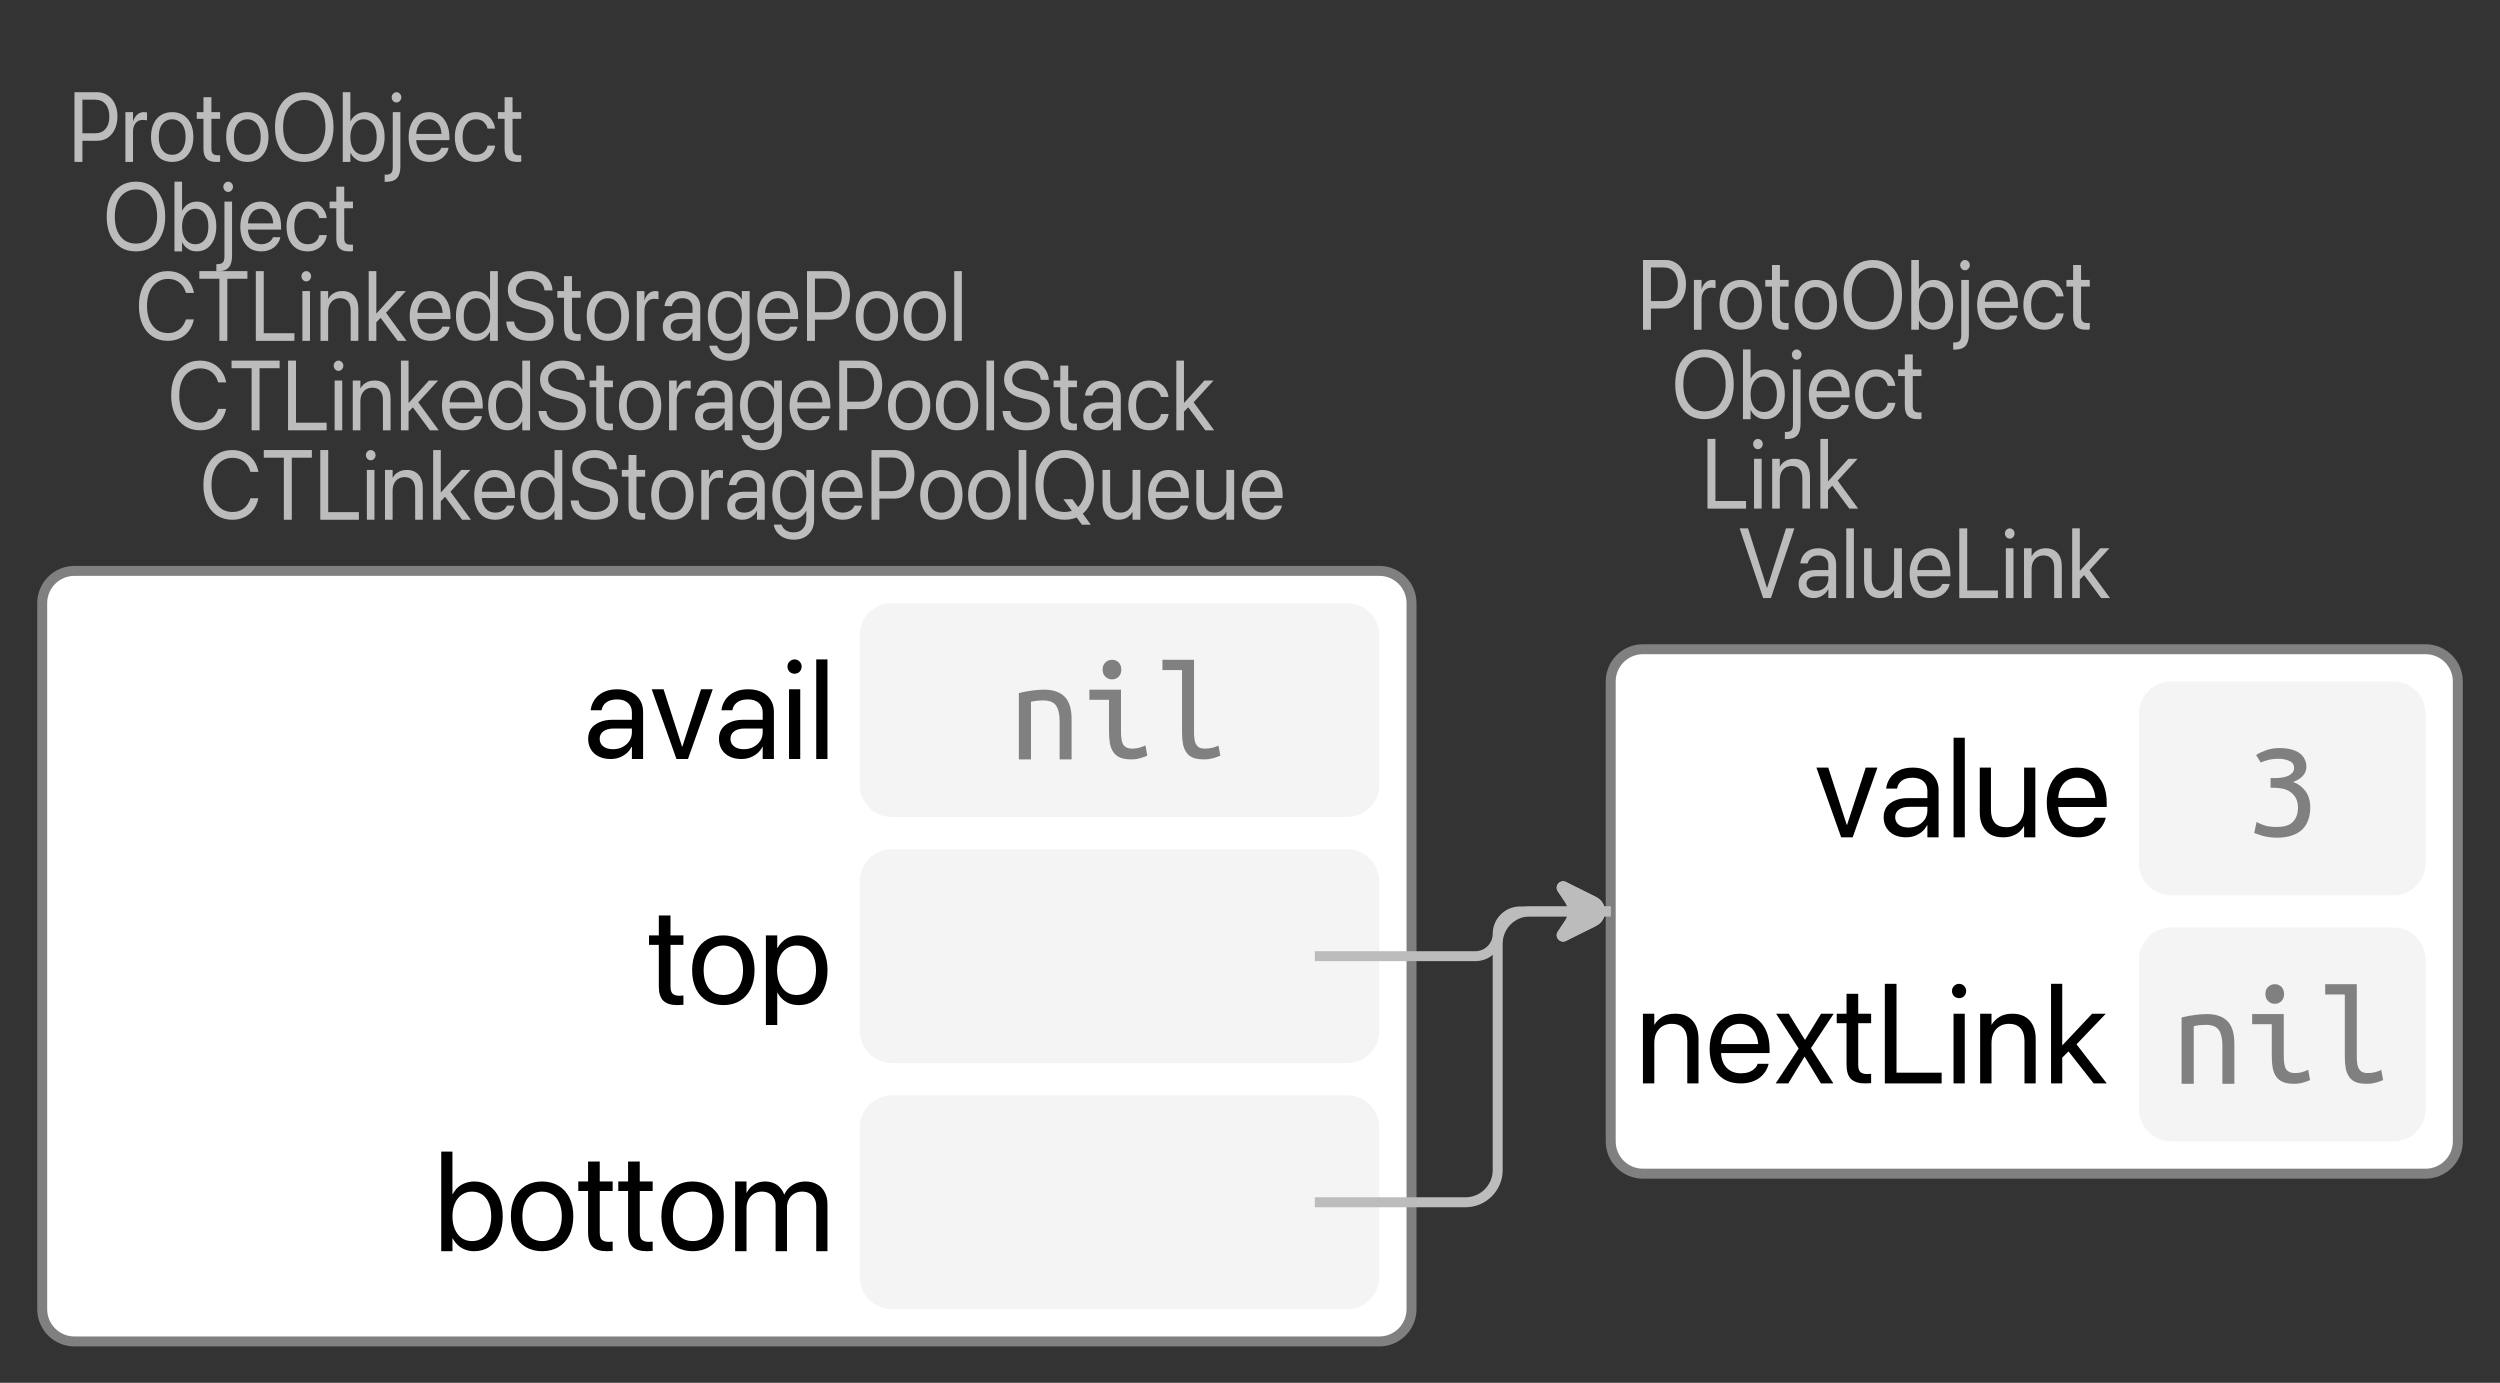 <?xml version="1.0" encoding="UTF-8"?>
<svg xmlns="http://www.w3.org/2000/svg" xmlns:xlink="http://www.w3.org/1999/xlink" width="250.998pt" height="138.831pt" viewBox="0 0 250.998 138.831" version="1.1">
<rect x="0" y="0" width="250.998" height="138.831" fill="#333333" stroke="none"/>
<defs>
<g>
<symbol overflow="visible" id="glyph0-0">
<path style="stroke:none;" d="M 0.656 2.172 L 8.844 2.172 L 8.844 0.969 L 0.656 0.969 Z M 0.656 0.234 L 8.844 0.234 L 8.844 -1 L 0.656 -1 Z M 0.656 -1.75 L 8.844 -1.75 L 8.844 -2.953 L 0.656 -2.953 Z M 0.656 -3.703 L 8.844 -3.703 L 8.844 -4.969 L 0.656 -4.969 Z M 0.656 -5.719 L 8.844 -5.719 L 8.844 -6.922 L 0.656 -6.922 Z M 0.656 -7.641 L 8.844 -7.641 L 8.844 -8.844 L 0.656 -8.844 Z M 0.656 -7.641 "/>
</symbol>
<symbol overflow="visible" id="glyph0-1">
<path style="stroke:none;" d="M 1.016 -2.125 L 2.891 -2.125 C 3.297 -2.125 3.648 -2.223 3.953 -2.422 C 4.266 -2.629 4.504 -2.914 4.672 -3.281 C 4.848 -3.656 4.938 -4.082 4.938 -4.562 L 4.938 -4.578 C 4.938 -5.055 4.848 -5.477 4.672 -5.844 C 4.504 -6.207 4.266 -6.488 3.953 -6.688 C 3.648 -6.895 3.297 -7 2.891 -7 L 1.016 -7 L 1.016 -6.25 L 2.688 -6.25 C 3.145 -6.25 3.5 -6.098 3.75 -5.797 C 4 -5.492 4.125 -5.082 4.125 -4.562 L 4.125 -4.547 C 4.125 -4.035 4 -3.629 3.75 -3.328 C 3.5 -3.023 3.145 -2.875 2.688 -2.875 L 1.016 -2.875 Z M 0.625 0 L 1.422 0 L 1.422 -7 L 0.625 -7 Z M 0.625 0 "/>
</symbol>
<symbol overflow="visible" id="glyph0-2">
<path style="stroke:none;" d="M 0.5 0 L 1.266 0 L 1.266 -3.031 C 1.266 -3.281 1.305 -3.492 1.391 -3.672 C 1.473 -3.848 1.586 -3.984 1.734 -4.078 C 1.879 -4.172 2.051 -4.219 2.25 -4.219 C 2.344 -4.219 2.426 -4.211 2.5 -4.203 C 2.582 -4.191 2.641 -4.18 2.672 -4.172 L 2.672 -4.969 C 2.641 -4.977 2.594 -4.984 2.531 -4.984 C 2.477 -4.992 2.422 -5 2.359 -5 C 2.098 -5 1.875 -4.914 1.688 -4.75 C 1.5 -4.582 1.363 -4.359 1.281 -4.078 L 1.266 -4.078 L 1.266 -5 L 0.5 -5 Z M 0.5 0 "/>
</symbol>
<symbol overflow="visible" id="glyph0-3">
<path style="stroke:none;" d="M 2.406 0 C 2.832 0 3.203 -0.098 3.516 -0.297 C 3.836 -0.504 4.086 -0.797 4.266 -1.172 C 4.441 -1.547 4.531 -1.988 4.531 -2.5 L 4.531 -2.516 C 4.531 -3.023 4.441 -3.469 4.266 -3.844 C 4.086 -4.219 3.836 -4.504 3.516 -4.703 C 3.203 -4.898 2.832 -5 2.406 -5 C 1.977 -5 1.602 -4.898 1.281 -4.703 C 0.969 -4.504 0.723 -4.219 0.547 -3.844 C 0.367 -3.469 0.281 -3.023 0.281 -2.516 L 0.281 -2.5 C 0.281 -1.988 0.367 -1.547 0.547 -1.172 C 0.723 -0.797 0.969 -0.504 1.281 -0.297 C 1.602 -0.098 1.977 0 2.406 0 Z M 2.406 -0.719 C 2.133 -0.719 1.895 -0.785 1.688 -0.922 C 1.488 -1.066 1.332 -1.27 1.219 -1.531 C 1.113 -1.801 1.062 -2.125 1.062 -2.5 L 1.062 -2.516 C 1.062 -2.891 1.113 -3.207 1.219 -3.469 C 1.332 -3.727 1.488 -3.926 1.688 -4.062 C 1.895 -4.207 2.133 -4.281 2.406 -4.281 C 2.676 -4.281 2.91 -4.207 3.109 -4.062 C 3.316 -3.926 3.473 -3.727 3.578 -3.469 C 3.691 -3.207 3.75 -2.891 3.75 -2.516 L 3.75 -2.5 C 3.75 -2.125 3.691 -1.801 3.578 -1.531 C 3.473 -1.27 3.316 -1.066 3.109 -0.922 C 2.91 -0.785 2.676 -0.719 2.406 -0.719 Z M 2.406 -0.719 "/>
</symbol>
<symbol overflow="visible" id="glyph0-4">
<path style="stroke:none;" d="M 2 0 C 2.07 0 2.145 0 2.219 0 C 2.301 -0.008 2.363 -0.02 2.406 -0.031 L 2.406 -0.688 C 2.375 -0.688 2.336 -0.68 2.297 -0.672 C 2.254 -0.672 2.207 -0.672 2.156 -0.672 C 1.945 -0.672 1.789 -0.719 1.688 -0.812 C 1.582 -0.906 1.531 -1.082 1.531 -1.344 L 1.531 -4.328 L 2.406 -4.328 L 2.406 -5 L 1.531 -5 L 1.531 -6.5 L 0.734 -6.5 L 0.734 -5 L 0.062 -5 L 0.062 -4.328 L 0.734 -4.328 L 0.734 -1.344 C 0.734 -0.875 0.836 -0.531 1.047 -0.312 C 1.254 -0.102 1.57 0 2 0 Z M 2 0 "/>
</symbol>
<symbol overflow="visible" id="glyph0-5">
<path style="stroke:none;" d="M 3.312 0 C 3.914 0 4.438 -0.141 4.875 -0.422 C 5.32 -0.711 5.66 -1.117 5.891 -1.641 C 6.129 -2.16 6.25 -2.781 6.25 -3.5 C 6.25 -4.227 6.129 -4.848 5.891 -5.359 C 5.66 -5.879 5.32 -6.281 4.875 -6.562 C 4.438 -6.852 3.914 -7 3.312 -7 C 2.719 -7 2.195 -6.852 1.75 -6.562 C 1.312 -6.281 0.973 -5.879 0.734 -5.359 C 0.492 -4.848 0.375 -4.227 0.375 -3.5 C 0.375 -2.781 0.492 -2.16 0.734 -1.641 C 0.973 -1.117 1.312 -0.711 1.75 -0.422 C 2.188 -0.141 2.707 0 3.312 0 Z M 3.312 -0.781 C 2.875 -0.781 2.492 -0.891 2.172 -1.109 C 1.859 -1.336 1.613 -1.648 1.438 -2.047 C 1.27 -2.453 1.188 -2.938 1.188 -3.5 C 1.188 -4.062 1.27 -4.539 1.438 -4.938 C 1.613 -5.344 1.863 -5.656 2.188 -5.875 C 2.508 -6.102 2.883 -6.219 3.312 -6.219 C 3.75 -6.219 4.125 -6.102 4.438 -5.875 C 4.758 -5.656 5.004 -5.344 5.172 -4.938 C 5.348 -4.539 5.438 -4.062 5.438 -3.5 C 5.438 -2.945 5.348 -2.469 5.172 -2.062 C 5.004 -1.656 4.766 -1.336 4.453 -1.109 C 4.141 -0.891 3.758 -0.781 3.312 -0.781 Z M 3.312 -0.781 "/>
</symbol>
<symbol overflow="visible" id="glyph0-6">
<path style="stroke:none;" d="M 2.781 0 C 3.176 0 3.52 -0.098 3.812 -0.297 C 4.102 -0.504 4.332 -0.797 4.5 -1.172 C 4.664 -1.555 4.75 -2 4.75 -2.5 C 4.75 -3.008 4.664 -3.453 4.5 -3.828 C 4.332 -4.203 4.102 -4.488 3.812 -4.688 C 3.52 -4.895 3.18 -5 2.797 -5 C 2.586 -5 2.383 -4.961 2.188 -4.891 C 2 -4.816 1.832 -4.711 1.688 -4.578 C 1.539 -4.441 1.422 -4.281 1.328 -4.094 L 1.312 -4.094 L 1.312 -7 L 0.547 -7 L 0.547 0 L 1.312 0 L 1.312 -0.906 L 1.328 -0.906 C 1.422 -0.719 1.539 -0.555 1.688 -0.422 C 1.832 -0.285 1.992 -0.18 2.172 -0.109 C 2.359 -0.035 2.562 0 2.781 0 Z M 2.641 -0.719 C 2.379 -0.719 2.145 -0.789 1.938 -0.938 C 1.738 -1.082 1.582 -1.289 1.469 -1.562 C 1.363 -1.832 1.312 -2.145 1.312 -2.5 C 1.312 -2.852 1.367 -3.164 1.484 -3.438 C 1.598 -3.707 1.754 -3.914 1.953 -4.062 C 2.148 -4.207 2.379 -4.281 2.641 -4.281 C 2.91 -4.281 3.145 -4.207 3.344 -4.062 C 3.539 -3.914 3.691 -3.707 3.797 -3.438 C 3.898 -3.176 3.953 -2.863 3.953 -2.5 C 3.953 -2.133 3.898 -1.816 3.797 -1.547 C 3.691 -1.285 3.539 -1.082 3.344 -0.938 C 3.145 -0.789 2.91 -0.719 2.641 -0.719 Z M 2.641 -0.719 "/>
</symbol>
<symbol overflow="visible" id="glyph0-7">
<path style="stroke:none;" d="M -0.109 2 C 0.379 2 0.738 1.875 0.969 1.625 C 1.195 1.375 1.312 0.984 1.312 0.453 L 1.312 -5 L 0.547 -5 L 0.547 0.516 C 0.547 0.805 0.492 1.004 0.391 1.109 C 0.285 1.223 0.109 1.281 -0.141 1.281 C -0.16 1.281 -0.18 1.281 -0.203 1.281 C -0.223 1.281 -0.242 1.281 -0.266 1.281 L -0.266 2 C -0.234 2 -0.207 2 -0.188 2 C -0.164 2 -0.141 2 -0.109 2 Z M 0.922 -5.969 C 1.055 -5.969 1.172 -6.02 1.266 -6.125 C 1.359 -6.227 1.406 -6.348 1.406 -6.484 C 1.406 -6.629 1.359 -6.75 1.266 -6.844 C 1.172 -6.945 1.055 -7 0.922 -7 C 0.785 -7 0.672 -6.945 0.578 -6.844 C 0.484 -6.75 0.438 -6.629 0.438 -6.484 C 0.438 -6.348 0.484 -6.227 0.578 -6.125 C 0.672 -6.02 0.785 -5.969 0.922 -5.969 Z M 0.922 -5.969 "/>
</symbol>
<symbol overflow="visible" id="glyph0-8">
<path style="stroke:none;" d="M 2.391 0 C 2.641 0 2.875 -0.035 3.094 -0.109 C 3.312 -0.18 3.504 -0.281 3.672 -0.406 C 3.836 -0.539 3.973 -0.691 4.078 -0.859 C 4.191 -1.035 4.266 -1.223 4.297 -1.422 L 4.312 -1.422 L 3.547 -1.422 L 3.547 -1.375 C 3.492 -1.258 3.414 -1.148 3.312 -1.047 C 3.207 -0.953 3.078 -0.875 2.922 -0.812 C 2.773 -0.75 2.602 -0.719 2.406 -0.719 C 2.133 -0.719 1.895 -0.781 1.688 -0.906 C 1.488 -1.039 1.332 -1.227 1.219 -1.469 C 1.102 -1.707 1.047 -1.992 1.047 -2.328 L 1.047 -2.641 C 1.047 -2.992 1.102 -3.289 1.219 -3.531 C 1.332 -3.781 1.484 -3.969 1.672 -4.094 C 1.867 -4.219 2.094 -4.281 2.344 -4.281 C 2.582 -4.281 2.797 -4.211 2.984 -4.078 C 3.18 -3.953 3.332 -3.766 3.438 -3.516 C 3.539 -3.266 3.594 -2.941 3.594 -2.547 L 3.594 -2.234 L 3.984 -2.812 L 0.656 -2.812 L 0.656 -2.188 L 4.375 -2.188 L 4.375 -2.484 C 4.375 -2.984 4.289 -3.422 4.125 -3.797 C 3.957 -4.18 3.723 -4.477 3.422 -4.688 C 3.117 -4.895 2.758 -5 2.344 -5 C 1.926 -5 1.562 -4.895 1.25 -4.688 C 0.938 -4.477 0.695 -4.18 0.531 -3.797 C 0.363 -3.422 0.281 -2.984 0.281 -2.484 C 0.281 -1.984 0.363 -1.547 0.531 -1.172 C 0.695 -0.797 0.938 -0.504 1.25 -0.297 C 1.57 -0.098 1.953 0 2.391 0 Z M 2.391 0 "/>
</symbol>
<symbol overflow="visible" id="glyph0-9">
<path style="stroke:none;" d="M 2.406 0 C 2.75 0 3.055 -0.07 3.328 -0.219 C 3.609 -0.363 3.832 -0.555 4 -0.797 C 4.176 -1.047 4.285 -1.328 4.328 -1.641 L 3.578 -1.641 L 3.562 -1.609 C 3.5 -1.336 3.367 -1.117 3.172 -0.953 C 2.973 -0.797 2.719 -0.719 2.406 -0.719 C 2.145 -0.719 1.91 -0.785 1.703 -0.922 C 1.504 -1.066 1.348 -1.27 1.234 -1.531 C 1.117 -1.801 1.062 -2.125 1.062 -2.5 C 1.062 -2.863 1.113 -3.176 1.219 -3.438 C 1.332 -3.707 1.488 -3.914 1.688 -4.062 C 1.895 -4.207 2.129 -4.281 2.391 -4.281 C 2.734 -4.281 3 -4.188 3.188 -4 C 3.383 -3.812 3.508 -3.594 3.562 -3.344 L 4.328 -3.344 L 4.312 -3.375 C 4.281 -3.645 4.188 -3.906 4.031 -4.156 C 3.875 -4.414 3.656 -4.617 3.375 -4.766 C 3.102 -4.922 2.773 -5 2.391 -5 C 1.973 -5 1.602 -4.895 1.281 -4.688 C 0.969 -4.488 0.723 -4.203 0.547 -3.828 C 0.367 -3.453 0.281 -3.016 0.281 -2.516 L 0.281 -2.5 C 0.281 -2 0.363 -1.555 0.531 -1.172 C 0.707 -0.797 0.953 -0.504 1.266 -0.297 C 1.586 -0.098 1.969 0 2.406 0 Z M 2.406 0 "/>
</symbol>
<symbol overflow="visible" id="glyph0-10">
<path style="stroke:none;" d="M 0.625 0 L 4.5 0 L 4.5 -0.766 L 1.422 -0.766 L 1.422 -7 L 0.625 -7 Z M 0.625 0 "/>
</symbol>
<symbol overflow="visible" id="glyph0-11">
<path style="stroke:none;" d="M 0.547 0 L 1.312 0 L 1.312 -5 L 0.547 -5 Z M 0.938 -5.969 C 1.07 -5.969 1.188 -6.02 1.281 -6.125 C 1.375 -6.227 1.422 -6.348 1.422 -6.484 C 1.422 -6.629 1.375 -6.75 1.281 -6.844 C 1.188 -6.945 1.07 -7 0.938 -7 C 0.801 -7 0.688 -6.945 0.594 -6.844 C 0.5 -6.75 0.453 -6.629 0.453 -6.484 C 0.453 -6.348 0.5 -6.227 0.594 -6.125 C 0.688 -6.02 0.801 -5.969 0.938 -5.969 Z M 0.938 -5.969 "/>
</symbol>
<symbol overflow="visible" id="glyph0-12">
<path style="stroke:none;" d="M 0.5 0 L 1.266 0 L 1.266 -2.891 C 1.266 -3.172 1.312 -3.414 1.406 -3.625 C 1.508 -3.832 1.648 -3.992 1.828 -4.109 C 2.016 -4.223 2.227 -4.281 2.469 -4.281 C 2.82 -4.281 3.086 -4.172 3.266 -3.953 C 3.441 -3.742 3.531 -3.441 3.531 -3.047 L 3.531 0 L 4.297 0 L 4.297 -3.188 C 4.297 -3.75 4.156 -4.191 3.875 -4.516 C 3.594 -4.836 3.203 -5 2.703 -5 C 2.359 -5 2.066 -4.926 1.828 -4.781 C 1.586 -4.645 1.406 -4.457 1.281 -4.219 L 1.266 -4.219 L 1.266 -5 L 0.5 -5 Z M 0.5 0 "/>
</symbol>
<symbol overflow="visible" id="glyph0-13">
<path style="stroke:none;" d="M 0.562 0 L 1.328 0 L 1.328 -7 L 0.562 -7 Z M 3.469 0 L 4.359 0 L 2.234 -2.906 L 1.719 -2.359 Z M 1.156 -1.688 L 2.062 -2.625 L 2.125 -2.625 L 4.297 -5 L 3.375 -5 L 1.344 -2.75 L 1.156 -2.75 Z M 1.156 -1.688 "/>
</symbol>
<symbol overflow="visible" id="glyph0-14">
<path style="stroke:none;" d="M 2.469 0 L 3.25 0 L 5.609 -7 L 4.766 -7 L 2.875 -1.047 L 2.844 -1.047 L 0.953 -7 L 0.109 -7 Z M 2.469 0 "/>
</symbol>
<symbol overflow="visible" id="glyph0-15">
<path style="stroke:none;" d="M 1.844 0 C 2.051 0 2.242 -0.035 2.422 -0.109 C 2.609 -0.18 2.773 -0.285 2.922 -0.422 C 3.078 -0.555 3.195 -0.711 3.281 -0.891 L 3.297 -0.891 L 3.297 0 L 4.078 0 L 4.078 -3.391 C 4.078 -3.723 4.004 -4.008 3.859 -4.25 C 3.711 -4.488 3.504 -4.672 3.234 -4.797 C 2.973 -4.93 2.66 -5 2.297 -5 C 1.941 -5 1.629 -4.93 1.359 -4.797 C 1.098 -4.66 0.895 -4.477 0.75 -4.25 C 0.602 -4.02 0.516 -3.766 0.484 -3.484 L 1.234 -3.484 L 1.234 -3.516 C 1.285 -3.734 1.398 -3.914 1.578 -4.062 C 1.754 -4.207 1.992 -4.281 2.297 -4.281 C 2.617 -4.281 2.863 -4.195 3.031 -4.031 C 3.207 -3.863 3.297 -3.633 3.297 -3.344 L 3.297 -1.922 C 3.297 -1.703 3.238 -1.492 3.125 -1.297 C 3.008 -1.109 2.852 -0.961 2.656 -0.859 C 2.469 -0.766 2.254 -0.719 2.016 -0.719 C 1.742 -0.719 1.523 -0.781 1.359 -0.906 C 1.191 -1.039 1.109 -1.223 1.109 -1.453 C 1.109 -1.672 1.191 -1.848 1.359 -1.984 C 1.523 -2.117 1.766 -2.188 2.078 -2.188 L 3.688 -2.188 L 3.688 -2.812 L 1.984 -2.812 C 1.629 -2.812 1.328 -2.754 1.078 -2.641 C 0.828 -2.523 0.633 -2.363 0.5 -2.156 C 0.375 -1.957 0.312 -1.719 0.312 -1.438 C 0.312 -1.145 0.375 -0.891 0.5 -0.672 C 0.633 -0.461 0.816 -0.297 1.047 -0.172 C 1.273 -0.055 1.539 0 1.844 0 Z M 1.844 0 "/>
</symbol>
<symbol overflow="visible" id="glyph0-16">
<path style="stroke:none;" d="M 0.547 0 L 1.312 0 L 1.312 -7 L 0.547 -7 Z M 0.547 0 "/>
</symbol>
<symbol overflow="visible" id="glyph0-17">
<path style="stroke:none;" d="M 2.078 0 C 2.305 0 2.508 -0.031 2.688 -0.094 C 2.875 -0.164 3.031 -0.258 3.156 -0.375 C 3.289 -0.488 3.398 -0.625 3.484 -0.781 L 3.5 -0.781 L 3.5 0 L 4.281 0 L 4.281 -5 L 3.5 -5 L 3.5 -2.109 C 3.5 -1.898 3.473 -1.707 3.422 -1.531 C 3.367 -1.363 3.285 -1.219 3.172 -1.094 C 3.066 -0.977 2.941 -0.883 2.797 -0.812 C 2.648 -0.75 2.488 -0.719 2.312 -0.719 C 1.957 -0.719 1.691 -0.82 1.516 -1.031 C 1.336 -1.25 1.25 -1.562 1.25 -1.969 L 1.25 -5 L 0.484 -5 L 0.484 -1.812 C 0.484 -1.445 0.547 -1.125 0.672 -0.844 C 0.797 -0.57 0.973 -0.363 1.203 -0.219 C 1.441 -0.07 1.734 0 2.078 0 Z M 2.078 0 "/>
</symbol>
<symbol overflow="visible" id="glyph0-18">
<path style="stroke:none;" d="M 3.281 0 C 3.727 0 4.133 -0.086 4.5 -0.266 C 4.863 -0.441 5.164 -0.691 5.406 -1.016 C 5.645 -1.348 5.805 -1.727 5.891 -2.156 L 5.906 -2.156 L 5.094 -2.156 L 5.078 -2.109 C 4.984 -1.828 4.852 -1.586 4.688 -1.391 C 4.52 -1.191 4.316 -1.039 4.078 -0.938 C 3.848 -0.832 3.582 -0.781 3.281 -0.781 C 2.863 -0.781 2.492 -0.891 2.172 -1.109 C 1.859 -1.336 1.613 -1.656 1.438 -2.062 C 1.27 -2.469 1.188 -2.945 1.188 -3.5 C 1.188 -4.062 1.27 -4.539 1.438 -4.938 C 1.613 -5.344 1.859 -5.656 2.172 -5.875 C 2.492 -6.102 2.863 -6.219 3.281 -6.219 C 3.582 -6.219 3.852 -6.164 4.094 -6.062 C 4.332 -5.957 4.531 -5.805 4.688 -5.609 C 4.852 -5.422 4.977 -5.188 5.062 -4.906 L 5.094 -4.812 L 5.906 -4.812 L 5.891 -4.859 C 5.805 -5.285 5.645 -5.66 5.406 -5.984 C 5.164 -6.305 4.863 -6.555 4.5 -6.734 C 4.133 -6.91 3.727 -7 3.281 -7 C 2.688 -7 2.172 -6.852 1.734 -6.562 C 1.305 -6.281 0.973 -5.879 0.734 -5.359 C 0.492 -4.836 0.375 -4.219 0.375 -3.5 C 0.375 -2.789 0.492 -2.172 0.734 -1.641 C 0.973 -1.117 1.312 -0.711 1.75 -0.422 C 2.188 -0.141 2.695 0 3.281 0 Z M 3.281 0 "/>
</symbol>
<symbol overflow="visible" id="glyph0-19">
<path style="stroke:none;" d="M 2.234 0 L 3.031 0 L 3.031 -6.234 L 5.047 -6.234 L 5.047 -7 L 0.219 -7 L 0.219 -6.234 L 2.234 -6.234 Z M 2.234 0 "/>
</symbol>
<symbol overflow="visible" id="glyph0-20">
<path style="stroke:none;" d="M 2.234 0 C 2.453 0 2.648 -0.035 2.828 -0.109 C 3.016 -0.18 3.18 -0.285 3.328 -0.422 C 3.473 -0.555 3.594 -0.719 3.688 -0.906 L 3.703 -0.906 L 3.703 0 L 4.484 0 L 4.484 -7 L 3.703 -7 L 3.703 -4.094 L 3.688 -4.094 C 3.594 -4.281 3.473 -4.441 3.328 -4.578 C 3.18 -4.711 3.016 -4.816 2.828 -4.891 C 2.641 -4.961 2.438 -5 2.219 -5 C 1.832 -5 1.492 -4.895 1.203 -4.688 C 0.91 -4.488 0.68 -4.203 0.516 -3.828 C 0.359 -3.453 0.281 -3.008 0.281 -2.5 C 0.281 -2 0.359 -1.555 0.516 -1.172 C 0.68 -0.797 0.91 -0.504 1.203 -0.297 C 1.492 -0.098 1.836 0 2.234 0 Z M 2.375 -0.719 C 2.102 -0.719 1.867 -0.789 1.672 -0.938 C 1.473 -1.082 1.32 -1.285 1.219 -1.547 C 1.113 -1.816 1.062 -2.133 1.062 -2.5 C 1.062 -2.863 1.113 -3.176 1.219 -3.438 C 1.32 -3.707 1.473 -3.914 1.672 -4.062 C 1.867 -4.207 2.102 -4.281 2.375 -4.281 C 2.633 -4.281 2.863 -4.207 3.062 -4.062 C 3.27 -3.914 3.43 -3.707 3.547 -3.438 C 3.66 -3.164 3.719 -2.852 3.719 -2.5 C 3.719 -2.145 3.66 -1.832 3.547 -1.562 C 3.43 -1.289 3.27 -1.082 3.062 -0.938 C 2.863 -0.789 2.633 -0.719 2.375 -0.719 Z M 2.375 -0.719 "/>
</symbol>
<symbol overflow="visible" id="glyph0-21">
<path style="stroke:none;" d="M 2.703 0 C 3.191 0 3.613 -0.078 3.969 -0.234 C 4.32 -0.398 4.594 -0.629 4.781 -0.922 C 4.969 -1.211 5.062 -1.555 5.062 -1.953 C 5.062 -2.305 5 -2.602 4.875 -2.844 C 4.75 -3.094 4.547 -3.301 4.266 -3.469 C 3.992 -3.633 3.641 -3.77 3.203 -3.875 L 2.5 -4.031 C 2.219 -4.102 1.988 -4.188 1.812 -4.281 C 1.633 -4.383 1.5 -4.504 1.406 -4.641 C 1.32 -4.773 1.281 -4.938 1.281 -5.125 C 1.281 -5.344 1.336 -5.531 1.453 -5.688 C 1.578 -5.852 1.742 -5.984 1.953 -6.078 C 2.16 -6.172 2.406 -6.219 2.688 -6.219 C 2.969 -6.219 3.207 -6.172 3.406 -6.078 C 3.613 -5.992 3.781 -5.875 3.906 -5.719 C 4.031 -5.562 4.109 -5.363 4.141 -5.125 L 4.156 -5.062 L 4.953 -5.062 L 4.953 -5.141 C 4.922 -5.504 4.805 -5.828 4.609 -6.109 C 4.422 -6.391 4.16 -6.609 3.828 -6.766 C 3.504 -6.922 3.133 -7 2.719 -7 C 2.281 -7 1.891 -6.914 1.547 -6.75 C 1.211 -6.594 0.945 -6.367 0.75 -6.078 C 0.562 -5.797 0.469 -5.473 0.469 -5.109 C 0.469 -4.773 0.535 -4.484 0.672 -4.234 C 0.805 -3.992 1.004 -3.789 1.266 -3.625 C 1.535 -3.457 1.879 -3.32 2.297 -3.219 L 3.016 -3.062 C 3.453 -2.957 3.766 -2.812 3.953 -2.625 C 4.148 -2.445 4.25 -2.219 4.25 -1.938 L 4.25 -1.922 C 4.25 -1.691 4.188 -1.488 4.062 -1.312 C 3.945 -1.145 3.773 -1.016 3.547 -0.922 C 3.328 -0.828 3.062 -0.781 2.75 -0.781 C 2.445 -0.781 2.176 -0.82 1.938 -0.906 C 1.707 -1 1.52 -1.125 1.375 -1.281 C 1.227 -1.445 1.141 -1.645 1.109 -1.875 L 1.109 -1.938 L 0.312 -1.938 L 0.312 -1.875 C 0.344 -1.477 0.457 -1.141 0.656 -0.859 C 0.863 -0.586 1.141 -0.375 1.484 -0.219 C 1.836 -0.07 2.242 0 2.703 0 Z M 2.703 0 "/>
</symbol>
<symbol overflow="visible" id="glyph0-22">
<path style="stroke:none;" d="M 2.453 2 C 2.867 2 3.227 1.914 3.531 1.75 C 3.832 1.582 4.066 1.352 4.234 1.062 C 4.398 0.77 4.484 0.422 4.484 0.016 L 4.484 -5 L 3.703 -5 L 3.703 -4.172 L 3.688 -4.172 C 3.594 -4.336 3.473 -4.484 3.328 -4.609 C 3.191 -4.734 3.031 -4.828 2.844 -4.891 C 2.664 -4.961 2.469 -5 2.25 -5 C 1.852 -5 1.508 -4.895 1.219 -4.688 C 0.926 -4.477 0.695 -4.188 0.531 -3.812 C 0.363 -3.445 0.281 -3.008 0.281 -2.5 C 0.281 -2 0.359 -1.562 0.516 -1.188 C 0.68 -0.812 0.91 -0.52 1.203 -0.312 C 1.492 -0.102 1.832 0 2.219 0 C 2.445 0 2.656 -0.035 2.844 -0.109 C 3.031 -0.18 3.191 -0.285 3.328 -0.422 C 3.473 -0.555 3.594 -0.711 3.688 -0.891 L 3.703 -0.891 L 3.703 -0.172 C 3.703 0.273 3.594 0.625 3.375 0.875 C 3.156 1.133 2.844 1.266 2.438 1.266 C 2.125 1.266 1.863 1.195 1.656 1.062 C 1.445 0.926 1.301 0.734 1.219 0.484 L 0.438 0.484 L 0.438 0.531 C 0.488 0.801 0.598 1.047 0.766 1.266 C 0.941 1.492 1.172 1.672 1.453 1.797 C 1.734 1.93 2.066 2 2.453 2 Z M 2.391 -0.719 C 2.117 -0.719 1.883 -0.789 1.688 -0.938 C 1.488 -1.094 1.332 -1.305 1.219 -1.578 C 1.113 -1.848 1.062 -2.176 1.062 -2.562 C 1.062 -2.926 1.113 -3.242 1.219 -3.516 C 1.332 -3.797 1.488 -4.008 1.688 -4.156 C 1.883 -4.301 2.117 -4.375 2.391 -4.375 C 2.648 -4.375 2.879 -4.297 3.078 -4.141 C 3.273 -3.992 3.426 -3.785 3.531 -3.516 C 3.645 -3.242 3.703 -2.926 3.703 -2.562 C 3.703 -2.188 3.645 -1.859 3.531 -1.578 C 3.426 -1.305 3.273 -1.094 3.078 -0.938 C 2.879 -0.789 2.648 -0.719 2.391 -0.719 Z M 2.391 -0.719 "/>
</symbol>
<symbol overflow="visible" id="glyph0-23">
<path style="stroke:none;" d="M 3.312 0 C 3.914 0 4.438 -0.141 4.875 -0.422 C 5.32 -0.711 5.66 -1.117 5.891 -1.641 C 6.129 -2.16 6.25 -2.781 6.25 -3.5 C 6.25 -4.227 6.129 -4.848 5.891 -5.359 C 5.66 -5.879 5.32 -6.281 4.875 -6.562 C 4.438 -6.852 3.914 -7 3.312 -7 C 2.719 -7 2.195 -6.852 1.75 -6.562 C 1.312 -6.281 0.973 -5.879 0.734 -5.359 C 0.492 -4.848 0.375 -4.227 0.375 -3.5 C 0.375 -2.781 0.492 -2.16 0.734 -1.641 C 0.973 -1.117 1.312 -0.711 1.75 -0.422 C 2.188 -0.141 2.707 0 3.312 0 Z M 3.312 -0.781 C 2.875 -0.781 2.492 -0.891 2.172 -1.109 C 1.859 -1.336 1.613 -1.648 1.438 -2.047 C 1.27 -2.453 1.188 -2.938 1.188 -3.5 C 1.188 -4.062 1.273 -4.539 1.453 -4.938 C 1.629 -5.344 1.875 -5.656 2.188 -5.875 C 2.508 -6.102 2.883 -6.219 3.312 -6.219 C 3.75 -6.219 4.125 -6.102 4.438 -5.875 C 4.758 -5.656 5.004 -5.344 5.172 -4.938 C 5.348 -4.539 5.438 -4.062 5.438 -3.5 C 5.438 -2.945 5.348 -2.469 5.172 -2.062 C 5.004 -1.656 4.766 -1.336 4.453 -1.109 C 4.141 -0.891 3.758 -0.781 3.312 -0.781 Z M 5.047 0.5 L 5.938 0.5 L 4.094 -2.062 L 3.188 -2.062 Z M 5.047 0.5 "/>
</symbol>
<symbol overflow="visible" id="glyph1-0">
<path style="stroke:none;" d="M 0.875 3.047 L 12.891 3.047 L 12.891 1.266 L 0.875 1.266 Z M 0.875 0.297 L 12.891 0.297 L 12.891 -1.312 L 0.875 -1.312 Z M 0.875 -2.281 L 12.891 -2.281 L 12.891 -4.047 L 0.875 -4.047 Z M 0.875 -5.266 L 12.891 -5.266 L 12.891 -7.031 L 0.875 -7.031 Z M 0.875 -8.047 L 12.891 -8.047 L 12.891 -9.812 L 0.875 -9.812 Z M 0.875 -10.953 L 12.891 -10.953 L 12.891 -12.719 L 0.875 -12.719 Z M 0.875 -10.953 "/>
</symbol>
<symbol overflow="visible" id="glyph1-1">
<path style="stroke:none;" d="M 2.641 0 L 3.797 0 L 6.281 -7 L 5.109 -7 L 3.234 -1.25 L 3.203 -1.25 L 1.344 -7 L 0.156 -7 Z M 2.641 0 "/>
</symbol>
<symbol overflow="visible" id="glyph1-2">
<path style="stroke:none;" d="M 2.719 0 C 3.02 0 3.305 -0.047 3.578 -0.141 C 3.848 -0.242 4.094 -0.383 4.312 -0.562 C 4.531 -0.75 4.703 -0.969 4.828 -1.219 L 4.859 -1.219 L 4.859 0 L 5.984 0 L 5.984 -4.75 C 5.984 -5.207 5.875 -5.602 5.656 -5.938 C 5.445 -6.281 5.148 -6.539 4.766 -6.719 C 4.379 -6.906 3.922 -7 3.391 -7 C 2.859 -7 2.398 -6.906 2.016 -6.719 C 1.629 -6.531 1.328 -6.273 1.109 -5.953 C 0.891 -5.629 0.758 -5.273 0.719 -4.891 L 1.812 -4.891 L 1.828 -4.953 C 1.891 -5.266 2.051 -5.516 2.312 -5.703 C 2.582 -5.891 2.938 -5.984 3.375 -5.984 C 3.844 -5.984 4.207 -5.863 4.469 -5.625 C 4.727 -5.395 4.859 -5.078 4.859 -4.672 L 4.859 -2.688 C 4.859 -2.363 4.773 -2.07 4.609 -1.812 C 4.441 -1.562 4.211 -1.359 3.922 -1.203 C 3.641 -1.055 3.32 -0.984 2.969 -0.984 C 2.562 -0.984 2.234 -1.078 1.984 -1.266 C 1.742 -1.461 1.625 -1.719 1.625 -2.031 C 1.625 -2.344 1.75 -2.594 2 -2.781 C 2.25 -2.969 2.598 -3.062 3.047 -3.062 L 5.422 -3.062 L 5.422 -3.938 L 2.922 -3.938 C 2.398 -3.938 1.957 -3.852 1.594 -3.688 C 1.227 -3.531 0.945 -3.312 0.75 -3.031 C 0.562 -2.75 0.469 -2.414 0.469 -2.031 L 0.469 -2.016 C 0.469 -1.617 0.562 -1.266 0.75 -0.953 C 0.938 -0.648 1.195 -0.414 1.531 -0.25 C 1.875 -0.082 2.27 0 2.719 0 Z M 2.719 0 "/>
</symbol>
<symbol overflow="visible" id="glyph1-3">
<path style="stroke:none;" d="M 0.797 0 L 1.922 0 L 1.922 -10 L 0.797 -10 Z M 0.797 0 "/>
</symbol>
<symbol overflow="visible" id="glyph1-4">
<path style="stroke:none;" d="M 3.047 0 C 3.391 0 3.691 -0.047 3.953 -0.141 C 4.223 -0.234 4.457 -0.363 4.656 -0.531 C 4.852 -0.695 5.008 -0.891 5.125 -1.109 L 5.156 -1.109 L 5.156 0 L 6.281 0 L 6.281 -7 L 5.156 -7 L 5.156 -2.953 C 5.156 -2.66 5.113 -2.395 5.031 -2.156 C 4.945 -1.914 4.828 -1.707 4.672 -1.531 C 4.516 -1.363 4.328 -1.234 4.109 -1.141 C 3.898 -1.055 3.66 -1.016 3.391 -1.016 C 2.867 -1.016 2.477 -1.16 2.219 -1.453 C 1.957 -1.754 1.828 -2.188 1.828 -2.75 L 1.828 -7 L 0.703 -7 L 0.703 -2.531 C 0.703 -2.02 0.789 -1.57 0.969 -1.188 C 1.156 -0.801 1.422 -0.504 1.766 -0.297 C 2.117 -0.098 2.547 0 3.047 0 Z M 3.047 0 "/>
</symbol>
<symbol overflow="visible" id="glyph1-5">
<path style="stroke:none;" d="M 3.516 0 C 3.891 0 4.234 -0.047 4.547 -0.141 C 4.867 -0.234 5.148 -0.367 5.391 -0.547 C 5.641 -0.734 5.844 -0.945 6 -1.188 C 6.156 -1.438 6.266 -1.695 6.328 -1.969 L 6.344 -1.969 L 5.219 -1.969 L 5.203 -1.906 C 5.141 -1.738 5.031 -1.586 4.875 -1.453 C 4.727 -1.316 4.539 -1.207 4.312 -1.125 C 4.082 -1.051 3.828 -1.016 3.547 -1.016 C 3.141 -1.016 2.785 -1.102 2.484 -1.281 C 2.18 -1.457 1.945 -1.711 1.781 -2.047 C 1.625 -2.391 1.547 -2.789 1.547 -3.25 L 1.547 -3.703 C 1.547 -4.191 1.629 -4.609 1.797 -4.953 C 1.961 -5.297 2.188 -5.551 2.469 -5.719 C 2.758 -5.895 3.082 -5.984 3.438 -5.984 C 3.801 -5.984 4.117 -5.895 4.391 -5.719 C 4.672 -5.551 4.891 -5.285 5.047 -4.922 C 5.211 -4.566 5.297 -4.117 5.297 -3.578 L 5.297 -3.109 L 5.859 -3.953 L 0.969 -3.953 L 0.969 -3.047 L 6.422 -3.047 L 6.422 -3.484 C 6.422 -4.18 6.301 -4.797 6.062 -5.328 C 5.82 -5.859 5.477 -6.27 5.031 -6.562 C 4.594 -6.852 4.066 -7 3.453 -7 C 2.836 -7 2.301 -6.852 1.844 -6.562 C 1.383 -6.27 1.031 -5.859 0.781 -5.328 C 0.531 -4.797 0.406 -4.18 0.406 -3.484 L 0.406 -3.469 C 0.406 -2.758 0.531 -2.145 0.781 -1.625 C 1.031 -1.102 1.383 -0.703 1.844 -0.422 C 2.312 -0.141 2.867 0 3.516 0 Z M 3.516 0 "/>
</symbol>
<symbol overflow="visible" id="glyph1-6">
<path style="stroke:none;" d="M 0.734 0 L 1.875 0 L 1.875 -4.047 C 1.875 -4.441 1.941 -4.781 2.078 -5.062 C 2.223 -5.352 2.426 -5.578 2.688 -5.734 C 2.957 -5.898 3.27 -5.984 3.625 -5.984 C 4.145 -5.984 4.535 -5.832 4.797 -5.531 C 5.055 -5.238 5.188 -4.812 5.188 -4.25 L 5.188 0 L 6.312 0 L 6.312 -4.469 C 6.312 -5.25 6.109 -5.863 5.703 -6.312 C 5.297 -6.77 4.719 -7 3.969 -7 C 3.457 -7 3.031 -6.895 2.688 -6.688 C 2.344 -6.477 2.078 -6.211 1.891 -5.891 L 1.875 -5.891 L 1.875 -7 L 0.734 -7 Z M 0.734 0 "/>
</symbol>
<symbol overflow="visible" id="glyph1-7">
<path style="stroke:none;" d="M 0.203 0 L 1.469 0 L 3.094 -2.672 L 3.125 -2.672 L 4.75 0 L 6 0 L 3.75 -3.547 L 6.031 -7 L 4.766 -7 L 3.156 -4.375 L 3.141 -4.375 L 1.516 -7 L 0.25 -7 L 2.516 -3.5 Z M 0.203 0 "/>
</symbol>
<symbol overflow="visible" id="glyph1-8">
<path style="stroke:none;" d="M 2.938 0 C 3.051 0 3.16 -0.004 3.266 -0.016 C 3.379 -0.023 3.473 -0.031 3.547 -0.031 L 3.547 -0.969 C 3.492 -0.969 3.438 -0.961 3.375 -0.953 C 3.312 -0.941 3.242 -0.938 3.172 -0.938 C 2.867 -0.938 2.641 -1 2.484 -1.125 C 2.328 -1.258 2.25 -1.516 2.25 -1.891 L 2.25 -6.047 L 3.547 -6.047 L 3.547 -7 L 2.25 -7 L 2.25 -9 L 1.078 -9 L 1.078 -7 L 0.094 -7 L 0.094 -6.047 L 1.078 -6.047 L 1.078 -1.875 C 1.078 -1.219 1.227 -0.738 1.531 -0.438 C 1.844 -0.145 2.312 0 2.938 0 Z M 2.938 0 "/>
</symbol>
<symbol overflow="visible" id="glyph1-9">
<path style="stroke:none;" d="M 0.906 0 L 6.609 0 L 6.609 -1.078 L 2.078 -1.078 L 2.078 -10 L 0.906 -10 Z M 0.906 0 "/>
</symbol>
<symbol overflow="visible" id="glyph1-10">
<path style="stroke:none;" d="M 0.812 0 L 1.938 0 L 1.938 -7 L 0.812 -7 Z M 1.375 -8.562 C 1.57 -8.562 1.738 -8.629 1.875 -8.766 C 2.008 -8.91 2.078 -9.082 2.078 -9.281 C 2.078 -9.477 2.008 -9.645 1.875 -9.781 C 1.738 -9.926 1.57 -10 1.375 -10 C 1.176 -10 1.004 -9.926 0.859 -9.781 C 0.723 -9.645 0.656 -9.477 0.656 -9.281 C 0.656 -9.082 0.723 -8.91 0.859 -8.766 C 1.004 -8.629 1.176 -8.562 1.375 -8.562 Z M 1.375 -8.562 "/>
</symbol>
<symbol overflow="visible" id="glyph1-11">
<path style="stroke:none;" d="M 0.828 0 L 1.953 0 L 1.953 -10 L 0.828 -10 Z M 5.109 0 L 6.422 0 L 3.281 -4.062 L 2.531 -3.281 Z M 1.703 -2.344 L 3.031 -3.656 L 3.125 -3.656 L 6.328 -7 L 4.953 -7 L 1.984 -3.844 L 1.703 -3.844 Z M 1.703 -2.344 "/>
</symbol>
<symbol overflow="visible" id="glyph1-12">
<path style="stroke:none;" d="M 3.547 0 C 4.172 0 4.719 -0.141 5.188 -0.422 C 5.656 -0.703 6.02 -1.102 6.281 -1.625 C 6.539 -2.156 6.672 -2.781 6.672 -3.5 L 6.672 -3.516 C 6.672 -4.234 6.539 -4.852 6.281 -5.375 C 6.02 -5.895 5.648 -6.297 5.172 -6.578 C 4.703 -6.859 4.156 -7 3.531 -7 C 2.914 -7 2.367 -6.859 1.891 -6.578 C 1.422 -6.297 1.055 -5.895 0.797 -5.375 C 0.535 -4.852 0.406 -4.234 0.406 -3.516 L 0.406 -3.5 C 0.406 -2.781 0.535 -2.156 0.797 -1.625 C 1.055 -1.102 1.422 -0.703 1.891 -0.422 C 2.367 -0.141 2.922 0 3.547 0 Z M 3.547 -1.016 C 3.148 -1.016 2.801 -1.109 2.5 -1.297 C 2.207 -1.492 1.977 -1.773 1.812 -2.141 C 1.645 -2.516 1.562 -2.969 1.562 -3.5 L 1.562 -3.516 C 1.562 -4.035 1.645 -4.477 1.812 -4.844 C 1.977 -5.219 2.207 -5.5 2.5 -5.688 C 2.801 -5.883 3.145 -5.984 3.531 -5.984 C 3.926 -5.984 4.273 -5.883 4.578 -5.688 C 4.879 -5.5 5.109 -5.219 5.266 -4.844 C 5.43 -4.477 5.516 -4.035 5.516 -3.516 L 5.516 -3.5 C 5.516 -2.969 5.43 -2.516 5.266 -2.141 C 5.109 -1.773 4.879 -1.492 4.578 -1.297 C 4.285 -1.109 3.941 -1.016 3.547 -1.016 Z M 3.547 -1.016 "/>
</symbol>
<symbol overflow="visible" id="glyph1-13">
<path style="stroke:none;" d="M 0.734 2 L 1.875 2 L 1.875 -1.266 L 1.891 -1.266 C 2.035 -0.992 2.211 -0.766 2.422 -0.578 C 2.641 -0.391 2.883 -0.242 3.156 -0.141 C 3.438 -0.047 3.738 0 4.062 0 C 4.625 0 5.117 -0.141 5.547 -0.422 C 5.984 -0.711 6.32 -1.117 6.562 -1.641 C 6.801 -2.16 6.922 -2.781 6.922 -3.5 C 6.922 -4.207 6.801 -4.82 6.562 -5.344 C 6.32 -5.875 5.984 -6.281 5.547 -6.562 C 5.117 -6.852 4.617 -7 4.047 -7 C 3.723 -7 3.422 -6.945 3.141 -6.844 C 2.867 -6.738 2.629 -6.586 2.422 -6.391 C 2.211 -6.203 2.035 -5.977 1.891 -5.719 L 1.875 -5.719 L 1.875 -7 L 0.734 -7 Z M 3.812 -1.016 C 3.438 -1.016 3.102 -1.113 2.812 -1.312 C 2.52 -1.52 2.285 -1.812 2.109 -2.188 C 1.941 -2.562 1.859 -3 1.859 -3.5 C 1.859 -4.008 1.941 -4.445 2.109 -4.812 C 2.273 -5.188 2.504 -5.473 2.797 -5.672 C 3.098 -5.879 3.438 -5.984 3.812 -5.984 C 4.219 -5.984 4.566 -5.883 4.859 -5.688 C 5.148 -5.488 5.375 -5.203 5.531 -4.828 C 5.688 -4.461 5.766 -4.02 5.766 -3.5 C 5.766 -2.988 5.688 -2.547 5.531 -2.172 C 5.375 -1.797 5.148 -1.508 4.859 -1.312 C 4.566 -1.113 4.219 -1.016 3.812 -1.016 Z M 3.812 -1.016 "/>
</symbol>
<symbol overflow="visible" id="glyph1-14">
<path style="stroke:none;" d="M 4.094 0 C 4.676 0 5.18 -0.141 5.609 -0.422 C 6.047 -0.711 6.379 -1.117 6.609 -1.641 C 6.848 -2.172 6.969 -2.789 6.969 -3.5 C 6.969 -4.219 6.848 -4.836 6.609 -5.359 C 6.367 -5.879 6.035 -6.281 5.609 -6.562 C 5.18 -6.852 4.688 -7 4.125 -7 C 3.801 -7 3.5 -6.945 3.219 -6.844 C 2.945 -6.75 2.703 -6.609 2.484 -6.422 C 2.273 -6.234 2.098 -6.004 1.953 -5.734 L 1.922 -5.734 L 1.922 -10 L 0.797 -10 L 0.797 0 L 1.922 0 L 1.922 -1.281 L 1.953 -1.281 C 2.098 -1.02 2.273 -0.789 2.484 -0.594 C 2.691 -0.406 2.93 -0.258 3.203 -0.156 C 3.484 -0.051 3.781 0 4.094 0 Z M 3.875 -1.016 C 3.5 -1.016 3.16 -1.113 2.859 -1.312 C 2.566 -1.52 2.336 -1.812 2.172 -2.188 C 2.004 -2.562 1.922 -3 1.922 -3.5 C 1.922 -4.008 2.004 -4.445 2.172 -4.812 C 2.336 -5.188 2.566 -5.473 2.859 -5.672 C 3.16 -5.879 3.5 -5.984 3.875 -5.984 C 4.281 -5.984 4.625 -5.883 4.906 -5.688 C 5.195 -5.488 5.422 -5.203 5.578 -4.828 C 5.734 -4.461 5.812 -4.02 5.812 -3.5 C 5.812 -2.988 5.734 -2.547 5.578 -2.172 C 5.422 -1.797 5.195 -1.508 4.906 -1.312 C 4.625 -1.113 4.281 -1.016 3.875 -1.016 Z M 3.875 -1.016 "/>
</symbol>
<symbol overflow="visible" id="glyph1-15">
<path style="stroke:none;" d="M 0.734 0 L 1.875 0 L 1.875 -4.312 C 1.875 -4.633 1.938 -4.922 2.062 -5.172 C 2.195 -5.422 2.379 -5.617 2.609 -5.766 C 2.848 -5.91 3.117 -5.984 3.422 -5.984 C 3.703 -5.984 3.941 -5.926 4.141 -5.812 C 4.348 -5.695 4.508 -5.535 4.625 -5.328 C 4.738 -5.129 4.797 -4.891 4.797 -4.609 L 4.797 0 L 5.938 0 L 5.938 -4.375 C 5.938 -4.688 6 -4.961 6.125 -5.203 C 6.258 -5.453 6.441 -5.645 6.672 -5.781 C 6.898 -5.914 7.164 -5.984 7.469 -5.984 C 7.758 -5.984 8.008 -5.922 8.219 -5.797 C 8.426 -5.68 8.586 -5.508 8.703 -5.281 C 8.816 -5.062 8.875 -4.797 8.875 -4.484 L 8.875 0 L 10 0 L 10 -4.75 C 10 -5.207 9.906 -5.602 9.719 -5.938 C 9.539 -6.281 9.285 -6.539 8.953 -6.719 C 8.629 -6.906 8.242 -7 7.797 -7 C 7.484 -7 7.188 -6.945 6.906 -6.844 C 6.633 -6.738 6.391 -6.586 6.172 -6.391 C 5.961 -6.203 5.797 -5.969 5.672 -5.688 L 5.656 -5.688 C 5.551 -5.969 5.406 -6.207 5.219 -6.406 C 5.039 -6.602 4.828 -6.75 4.578 -6.844 C 4.328 -6.945 4.051 -7 3.75 -7 C 3.312 -7 2.93 -6.891 2.609 -6.672 C 2.285 -6.461 2.047 -6.191 1.891 -5.859 L 1.875 -5.859 L 1.875 -7 L 0.734 -7 Z M 0.734 0 "/>
</symbol>
<symbol overflow="visible" id="glyph2-0">
<path style="stroke:none;" d="M 0.953 0 L 0.953 -11 L 6.828 -11 L 6.828 0 Z M 6.094 -0.734 L 6.094 -10.266 L 1.688 -10.266 L 1.688 -0.734 Z M 6.094 -0.734 "/>
</symbol>
<symbol overflow="visible" id="glyph2-1">
<path style="stroke:none;" d="M 3.109 -1.078 C 3.879 -1.078 4.426 -1.25 4.75 -1.594 C 5.082 -1.945 5.25 -2.422 5.25 -3.016 C 5.25 -3.391 5.18 -3.703 5.047 -3.953 C 4.91 -4.211 4.727 -4.422 4.5 -4.578 C 4.281 -4.742 4.02 -4.859 3.719 -4.922 C 3.426 -4.984 3.117 -5.016 2.797 -5.016 L 2.5 -5.016 L 2.5 -5.984 L 2.922 -5.984 C 3.141 -5.984 3.363 -6 3.594 -6.031 C 3.82 -6.062 4.031 -6.113 4.219 -6.188 C 4.406 -6.27 4.555 -6.375 4.672 -6.5 C 4.797 -6.625 4.859 -6.789 4.859 -7 C 4.859 -7.332 4.703 -7.566 4.391 -7.703 C 4.086 -7.848 3.727 -7.922 3.312 -7.922 C 2.895 -7.922 2.535 -7.879 2.234 -7.797 C 1.941 -7.723 1.703 -7.641 1.516 -7.547 L 1.047 -8.297 C 1.242 -8.441 1.551 -8.594 1.969 -8.75 C 2.383 -8.914 2.848 -9 3.359 -9 C 3.836 -9 4.25 -8.953 4.594 -8.859 C 4.938 -8.766 5.219 -8.633 5.438 -8.469 C 5.656 -8.301 5.816 -8.102 5.922 -7.875 C 6.035 -7.656 6.094 -7.41 6.094 -7.141 C 6.094 -6.766 5.969 -6.445 5.719 -6.188 C 5.469 -5.926 5.145 -5.727 4.75 -5.594 C 5.219 -5.445 5.625 -5.156 5.969 -4.719 C 6.312 -4.281 6.484 -3.707 6.484 -3 C 6.484 -2.562 6.414 -2.156 6.281 -1.781 C 6.156 -1.414 5.957 -1.098 5.688 -0.828 C 5.414 -0.566 5.066 -0.363 4.641 -0.219 C 4.211 -0.07 3.707 0 3.125 0 C 2.895 0 2.66 -0.016 2.422 -0.047 C 2.18 -0.078 1.957 -0.117 1.75 -0.172 C 1.551 -0.234 1.367 -0.289 1.203 -0.344 C 1.047 -0.395 0.93 -0.438 0.859 -0.469 L 1.094 -1.578 C 1.25 -1.484 1.5 -1.375 1.844 -1.25 C 2.188 -1.133 2.609 -1.078 3.109 -1.078 Z M 3.109 -1.078 "/>
</symbol>
<symbol overflow="visible" id="glyph2-2">
<path style="stroke:none;" d="M 1.047 -6.656 C 1.484 -6.77 1.914 -6.852 2.344 -6.906 C 2.781 -6.969 3.191 -7 3.578 -7 C 4.484 -7 5.172 -6.766 5.641 -6.297 C 6.109 -5.828 6.344 -5.07 6.344 -4.031 L 6.344 0 L 5.141 0 L 5.141 -3.797 C 5.141 -4.242 5.098 -4.602 5.016 -4.875 C 4.941 -5.156 4.832 -5.367 4.688 -5.516 C 4.539 -5.672 4.367 -5.773 4.172 -5.828 C 3.973 -5.891 3.754 -5.922 3.516 -5.922 C 3.328 -5.922 3.117 -5.91 2.891 -5.891 C 2.672 -5.867 2.461 -5.832 2.266 -5.781 L 2.266 0 L 1.047 0 Z M 1.047 -6.656 "/>
</symbol>
<symbol overflow="visible" id="glyph2-3">
<path style="stroke:none;" d="M 3.062 -8.031 C 2.812 -8.031 2.594 -8.117 2.406 -8.297 C 2.219 -8.473 2.125 -8.711 2.125 -9.016 C 2.125 -9.316 2.219 -9.555 2.406 -9.734 C 2.594 -9.91 2.812 -10 3.062 -10 C 3.332 -10 3.555 -9.91 3.734 -9.734 C 3.91 -9.555 4 -9.316 4 -9.016 C 4 -8.711 3.91 -8.473 3.734 -8.297 C 3.555 -8.117 3.332 -8.031 3.062 -8.031 Z M 2.766 -5.984 L 0.797 -5.984 L 0.797 -7 L 3.969 -7 L 3.969 -2.797 C 3.969 -2.117 4.055 -1.66 4.234 -1.422 C 4.422 -1.191 4.703 -1.078 5.078 -1.078 C 5.359 -1.078 5.617 -1.113 5.859 -1.188 C 6.098 -1.258 6.285 -1.332 6.422 -1.406 L 6.609 -0.375 C 6.547 -0.344 6.457 -0.305 6.344 -0.266 C 6.238 -0.223 6.113 -0.18 5.969 -0.141 C 5.832 -0.098 5.676 -0.062 5.5 -0.031 C 5.332 -0.008 5.156 0 4.969 0 C 4.539 0 4.188 -0.055 3.906 -0.172 C 3.625 -0.285 3.395 -0.461 3.219 -0.703 C 3.051 -0.941 2.93 -1.234 2.859 -1.578 C 2.797 -1.93 2.766 -2.336 2.766 -2.797 Z M 2.766 -5.984 "/>
</symbol>
<symbol overflow="visible" id="glyph2-4">
<path style="stroke:none;" d="M 4.953 0 C 4.523 0 4.172 -0.051 3.891 -0.156 C 3.609 -0.27 3.383 -0.441 3.219 -0.672 C 3.051 -0.91 2.93 -1.195 2.859 -1.531 C 2.797 -1.875 2.766 -2.266 2.766 -2.703 L 2.766 -8.969 L 0.797 -8.969 L 0.797 -10 L 3.969 -10 L 3.969 -2.734 C 3.969 -2.41 3.988 -2.141 4.031 -1.922 C 4.07 -1.711 4.141 -1.547 4.234 -1.422 C 4.328 -1.297 4.441 -1.207 4.578 -1.156 C 4.711 -1.102 4.875 -1.078 5.062 -1.078 C 5.344 -1.078 5.602 -1.109 5.844 -1.172 C 6.094 -1.242 6.285 -1.316 6.422 -1.391 L 6.609 -0.375 C 6.547 -0.344 6.457 -0.305 6.344 -0.266 C 6.238 -0.223 6.113 -0.18 5.969 -0.141 C 5.82 -0.098 5.66 -0.062 5.484 -0.031 C 5.316 -0.008 5.141 0 4.953 0 Z M 4.953 0 "/>
</symbol>
</g>
</defs>
<g id="surface70844">
<g style="fill:rgb(74.096%,73.705%,73.705%);fill-opacity:1;">
  <use xlink:href="#glyph0-1" x="164.332" y="33.103"/>
  <use xlink:href="#glyph0-2" x="169.568" y="33.103"/>
  <use xlink:href="#glyph0-3" x="172.36" y="33.103"/>
  <use xlink:href="#glyph0-4" x="177.171" y="33.103"/>
  <use xlink:href="#glyph0-3" x="179.902" y="33.103"/>
  <use xlink:href="#glyph0-5" x="184.713" y="33.103"/>
  <use xlink:href="#glyph0-6" x="191.344" y="33.103"/>
  <use xlink:href="#glyph0-7" x="196.363" y="33.103"/>
  <use xlink:href="#glyph0-8" x="198.222" y="33.103"/>
  <use xlink:href="#glyph0-9" x="202.864" y="33.103"/>
  <use xlink:href="#glyph0-4" x="207.406" y="33.103"/>
</g>
<g style="fill:rgb(74.096%,73.705%,73.705%);fill-opacity:1;">
  <use xlink:href="#glyph0-5" x="167.815" y="42.084"/>
  <use xlink:href="#glyph0-6" x="174.446" y="42.084"/>
  <use xlink:href="#glyph0-7" x="179.465" y="42.084"/>
  <use xlink:href="#glyph0-8" x="181.324" y="42.084"/>
  <use xlink:href="#glyph0-9" x="185.967" y="42.084"/>
  <use xlink:href="#glyph0-4" x="190.508" y="42.084"/>
</g>
<g style="fill:rgb(74.096%,73.705%,73.705%);fill-opacity:1;">
  <use xlink:href="#glyph0-10" x="170.804" y="51.066"/>
  <use xlink:href="#glyph0-11" x="175.557" y="51.066"/>
  <use xlink:href="#glyph0-12" x="177.425" y="51.066"/>
  <use xlink:href="#glyph0-13" x="182.201" y="51.066"/>
</g>
<g style="fill:rgb(74.096%,73.705%,73.705%);fill-opacity:1;">
  <use xlink:href="#glyph0-14" x="174.549" y="60.047"/>
  <use xlink:href="#glyph0-15" x="180.267" y="60.047"/>
  <use xlink:href="#glyph0-16" x="184.817" y="60.047"/>
  <use xlink:href="#glyph0-17" x="186.667" y="60.047"/>
  <use xlink:href="#glyph0-8" x="191.443" y="60.047"/>
  <use xlink:href="#glyph0-10" x="196.086" y="60.047"/>
  <use xlink:href="#glyph0-11" x="200.839" y="60.047"/>
  <use xlink:href="#glyph0-12" x="202.707" y="60.047"/>
  <use xlink:href="#glyph0-13" x="207.483" y="60.047"/>
</g>
<path style="fill-rule:evenodd;fill:rgb(100%,100%,100%);fill-opacity:1;stroke-width:1;stroke-linecap:butt;stroke-linejoin:bevel;stroke:rgb(50.049%,50.049%,50.049%);stroke-opacity:1;stroke-miterlimit:10;" d="M -39.286 -26.325 L 39.288 -26.325 C 41.073 -26.325 42.523 -24.879 42.523 -23.09 L 42.523 23.089 C 42.523 24.878 41.073 26.328 39.288 26.328 L -39.286 26.328 C -41.075 26.328 -42.524 24.878 -42.524 23.089 L -42.524 -23.09 C -42.524 -24.879 -41.075 -26.325 -39.286 -26.325 Z M -39.286 -26.325 " transform="matrix(1,0,0,1,204.239,91.508)"/>
<g style="fill:rgb(0%,0%,0%);fill-opacity:1;">
  <use xlink:href="#glyph1-1" x="182.21" y="84.067"/>
  <use xlink:href="#glyph1-2" x="188.649" y="84.067"/>
  <use xlink:href="#glyph1-3" x="195.342" y="84.067"/>
  <use xlink:href="#glyph1-4" x="198.063" y="84.067"/>
  <use xlink:href="#glyph1-5" x="205.088" y="84.067"/>
</g>
<path style=" stroke:none;fill-rule:evenodd;fill:rgb(90.127%,89.638%,89.638%);fill-opacity:0.4;" d="M 217.984 68.418 L 240.289 68.418 C 242.078 68.418 243.527 69.867 243.527 71.652 L 243.527 86.652 C 243.527 88.441 242.078 89.891 240.289 89.891 L 217.984 89.891 C 216.199 89.891 214.75 88.441 214.75 86.652 L 214.75 71.652 C 214.75 69.867 216.199 68.418 217.984 68.418 Z M 217.984 68.418 "/>
<g style="fill:rgb(50.049%,50.049%,50.049%);fill-opacity:1;">
  <use xlink:href="#glyph2-1" x="225.464" y="84.104"/>
</g>
<g style="fill:rgb(0%,0%,0%);fill-opacity:1;">
  <use xlink:href="#glyph1-6" x="164.215" y="108.775"/>
  <use xlink:href="#glyph1-5" x="171.24" y="108.775"/>
  <use xlink:href="#glyph1-7" x="178.07" y="108.775"/>
  <use xlink:href="#glyph1-8" x="184.313" y="108.775"/>
  <use xlink:href="#glyph1-9" x="188.33" y="108.775"/>
  <use xlink:href="#glyph1-10" x="195.322" y="108.775"/>
  <use xlink:href="#glyph1-6" x="198.07" y="108.775"/>
  <use xlink:href="#glyph1-11" x="205.094" y="108.775"/>
</g>
<path style=" stroke:none;fill-rule:evenodd;fill:rgb(90.127%,89.638%,89.638%);fill-opacity:0.4;" d="M 217.984 93.125 L 240.289 93.125 C 242.078 93.125 243.527 94.574 243.527 96.363 L 243.527 111.363 C 243.527 113.148 242.078 114.598 240.289 114.598 L 217.984 114.598 C 216.199 114.598 214.75 113.148 214.75 111.363 L 214.75 96.363 C 214.75 94.574 216.199 93.125 217.984 93.125 Z M 217.984 93.125 "/>
<g style="fill:rgb(50.049%,50.049%,50.049%);fill-opacity:1;">
  <use xlink:href="#glyph2-2" x="217.984" y="108.812"/>
  <use xlink:href="#glyph2-3" x="225.318" y="108.812"/>
  <use xlink:href="#glyph2-4" x="232.651" y="108.812"/>
</g>
<g style="fill:rgb(74.096%,73.705%,73.705%);fill-opacity:1;">
  <use xlink:href="#glyph0-1" x="6.853" y="16.258"/>
  <use xlink:href="#glyph0-2" x="12.089" y="16.258"/>
  <use xlink:href="#glyph0-3" x="14.882" y="16.258"/>
  <use xlink:href="#glyph0-4" x="19.693" y="16.258"/>
  <use xlink:href="#glyph0-3" x="22.424" y="16.258"/>
  <use xlink:href="#glyph0-5" x="27.235" y="16.258"/>
  <use xlink:href="#glyph0-6" x="33.865" y="16.258"/>
  <use xlink:href="#glyph0-7" x="38.885" y="16.258"/>
  <use xlink:href="#glyph0-8" x="40.743" y="16.258"/>
  <use xlink:href="#glyph0-9" x="45.386" y="16.258"/>
  <use xlink:href="#glyph0-4" x="49.927" y="16.258"/>
</g>
<g style="fill:rgb(74.096%,73.705%,73.705%);fill-opacity:1;">
  <use xlink:href="#glyph0-5" x="10.337" y="25.239"/>
  <use xlink:href="#glyph0-6" x="16.968" y="25.239"/>
  <use xlink:href="#glyph0-7" x="21.987" y="25.239"/>
  <use xlink:href="#glyph0-8" x="23.846" y="25.239"/>
  <use xlink:href="#glyph0-9" x="28.488" y="25.239"/>
  <use xlink:href="#glyph0-4" x="33.03" y="25.239"/>
</g>
<g style="fill:rgb(74.096%,73.705%,73.705%);fill-opacity:1;">
  <use xlink:href="#glyph0-18" x="13.573" y="34.221"/>
  <use xlink:href="#glyph0-19" x="19.792" y="34.221"/>
  <use xlink:href="#glyph0-10" x="25.059" y="34.221"/>
  <use xlink:href="#glyph0-11" x="29.812" y="34.221"/>
  <use xlink:href="#glyph0-12" x="31.68" y="34.221"/>
  <use xlink:href="#glyph0-13" x="36.456" y="34.221"/>
  <use xlink:href="#glyph0-8" x="40.855" y="34.221"/>
  <use xlink:href="#glyph0-20" x="45.498" y="34.221"/>
  <use xlink:href="#glyph0-21" x="50.517" y="34.221"/>
  <use xlink:href="#glyph0-4" x="55.895" y="34.221"/>
  <use xlink:href="#glyph0-3" x="58.626" y="34.221"/>
  <use xlink:href="#glyph0-2" x="63.437" y="34.221"/>
  <use xlink:href="#glyph0-15" x="66.23" y="34.221"/>
  <use xlink:href="#glyph0-22" x="70.78" y="34.221"/>
  <use xlink:href="#glyph0-8" x="75.755" y="34.221"/>
  <use xlink:href="#glyph0-1" x="80.398" y="34.221"/>
  <use xlink:href="#glyph0-3" x="85.634" y="34.221"/>
  <use xlink:href="#glyph0-3" x="90.445" y="34.221"/>
  <use xlink:href="#glyph0-16" x="95.256" y="34.221"/>
</g>
<g style="fill:rgb(74.096%,73.705%,73.705%);fill-opacity:1;">
  <use xlink:href="#glyph0-18" x="16.809" y="43.203"/>
  <use xlink:href="#glyph0-19" x="23.028" y="43.203"/>
  <use xlink:href="#glyph0-10" x="28.295" y="43.203"/>
  <use xlink:href="#glyph0-11" x="33.049" y="43.203"/>
  <use xlink:href="#glyph0-12" x="34.916" y="43.203"/>
  <use xlink:href="#glyph0-13" x="39.692" y="43.203"/>
  <use xlink:href="#glyph0-8" x="44.091" y="43.203"/>
  <use xlink:href="#glyph0-20" x="48.734" y="43.203"/>
  <use xlink:href="#glyph0-21" x="53.753" y="43.203"/>
  <use xlink:href="#glyph0-4" x="59.131" y="43.203"/>
  <use xlink:href="#glyph0-3" x="61.862" y="43.203"/>
  <use xlink:href="#glyph0-2" x="66.673" y="43.203"/>
  <use xlink:href="#glyph0-15" x="69.466" y="43.203"/>
  <use xlink:href="#glyph0-22" x="74.016" y="43.203"/>
  <use xlink:href="#glyph0-8" x="78.991" y="43.203"/>
  <use xlink:href="#glyph0-1" x="83.634" y="43.203"/>
  <use xlink:href="#glyph0-3" x="88.87" y="43.203"/>
  <use xlink:href="#glyph0-3" x="93.681" y="43.203"/>
  <use xlink:href="#glyph0-16" x="98.492" y="43.203"/>
  <use xlink:href="#glyph0-21" x="100.342" y="43.203"/>
  <use xlink:href="#glyph0-4" x="105.719" y="43.203"/>
  <use xlink:href="#glyph0-15" x="108.45" y="43.203"/>
  <use xlink:href="#glyph0-9" x="113" y="43.203"/>
  <use xlink:href="#glyph0-13" x="117.541" y="43.203"/>
</g>
<g style="fill:rgb(74.096%,73.705%,73.705%);fill-opacity:1;">
  <use xlink:href="#glyph0-18" x="20.046" y="52.184"/>
  <use xlink:href="#glyph0-19" x="26.264" y="52.184"/>
  <use xlink:href="#glyph0-10" x="31.531" y="52.184"/>
  <use xlink:href="#glyph0-11" x="36.285" y="52.184"/>
  <use xlink:href="#glyph0-12" x="38.152" y="52.184"/>
  <use xlink:href="#glyph0-13" x="42.928" y="52.184"/>
  <use xlink:href="#glyph0-8" x="47.328" y="52.184"/>
  <use xlink:href="#glyph0-20" x="51.97" y="52.184"/>
  <use xlink:href="#glyph0-21" x="56.99" y="52.184"/>
  <use xlink:href="#glyph0-4" x="62.367" y="52.184"/>
  <use xlink:href="#glyph0-3" x="65.098" y="52.184"/>
  <use xlink:href="#glyph0-2" x="69.909" y="52.184"/>
  <use xlink:href="#glyph0-15" x="72.702" y="52.184"/>
  <use xlink:href="#glyph0-22" x="77.252" y="52.184"/>
  <use xlink:href="#glyph0-8" x="82.227" y="52.184"/>
  <use xlink:href="#glyph0-1" x="86.87" y="52.184"/>
  <use xlink:href="#glyph0-3" x="92.106" y="52.184"/>
  <use xlink:href="#glyph0-3" x="96.917" y="52.184"/>
  <use xlink:href="#glyph0-16" x="101.728" y="52.184"/>
  <use xlink:href="#glyph0-23" x="103.578" y="52.184"/>
  <use xlink:href="#glyph0-17" x="110.208" y="52.184"/>
  <use xlink:href="#glyph0-8" x="114.984" y="52.184"/>
  <use xlink:href="#glyph0-17" x="119.627" y="52.184"/>
  <use xlink:href="#glyph0-8" x="124.402" y="52.184"/>
</g>
<path style="fill-rule:evenodd;fill:rgb(100%,100%,100%);fill-opacity:1;stroke-width:1;stroke-linecap:butt;stroke-linejoin:bevel;stroke:rgb(50.049%,50.049%,50.049%);stroke-opacity:1;stroke-miterlimit:10;" d="M -65.503 -38.683 L 65.504 -38.683 C 67.29 -38.683 68.739 -37.233 68.739 -35.444 L 68.739 35.442 C 68.739 37.231 67.29 38.681 65.504 38.681 L -65.503 38.681 C -67.289 38.681 -68.738 37.231 -68.738 35.442 L -68.738 -35.444 C -68.738 -37.233 -67.289 -38.683 -65.503 -38.683 Z M -65.503 -38.683 " transform="matrix(1,0,0,1,72.976,95.999)"/>
<g style="fill:rgb(0%,0%,0%);fill-opacity:1;">
  <use xlink:href="#glyph1-2" x="58.582" y="76.204"/>
  <use xlink:href="#glyph1-1" x="65.275" y="76.204"/>
  <use xlink:href="#glyph1-2" x="71.714" y="76.204"/>
  <use xlink:href="#glyph1-10" x="78.406" y="76.204"/>
  <use xlink:href="#glyph1-3" x="81.154" y="76.204"/>
</g>
<path style=" stroke:none;fill-rule:evenodd;fill:rgb(90.127%,89.638%,89.638%);fill-opacity:0.4;" d="M 89.555 60.555 L 135.246 60.555 C 137.031 60.555 138.48 62.004 138.48 63.789 L 138.48 78.789 C 138.48 80.578 137.031 82.027 135.246 82.027 L 89.555 82.027 C 87.766 82.027 86.316 80.578 86.316 78.789 L 86.316 63.789 C 86.316 62.004 87.766 60.555 89.555 60.555 Z M 89.555 60.555 "/>
<g style="fill:rgb(50.049%,50.049%,50.049%);fill-opacity:1;">
  <use xlink:href="#glyph2-2" x="101.244" y="76.241"/>
  <use xlink:href="#glyph2-3" x="108.577" y="76.241"/>
  <use xlink:href="#glyph2-4" x="115.911" y="76.241"/>
</g>
<g style="fill:rgb(0%,0%,0%);fill-opacity:1;">
  <use xlink:href="#glyph1-8" x="65.067" y="100.912"/>
  <use xlink:href="#glyph1-12" x="69.084" y="100.912"/>
  <use xlink:href="#glyph1-13" x="76.16" y="100.912"/>
</g>
<path style=" stroke:none;fill-rule:evenodd;fill:rgb(90.127%,89.638%,89.638%);fill-opacity:0.4;" d="M 89.555 85.262 L 135.242 85.262 C 137.031 85.262 138.48 86.711 138.48 88.496 L 138.48 103.496 C 138.48 105.285 137.031 106.734 135.242 106.734 L 89.555 106.734 C 87.766 106.734 86.316 105.285 86.316 103.496 L 86.316 88.496 C 86.316 86.711 87.766 85.262 89.555 85.262 Z M 89.555 85.262 "/>
<g style="fill:rgb(0%,0%,0%);fill-opacity:1;">
  <use xlink:href="#glyph1-14" x="43.504" y="125.62"/>
  <use xlink:href="#glyph1-12" x="50.887" y="125.62"/>
  <use xlink:href="#glyph1-8" x="57.964" y="125.62"/>
  <use xlink:href="#glyph1-8" x="61.981" y="125.62"/>
  <use xlink:href="#glyph1-12" x="65.998" y="125.62"/>
  <use xlink:href="#glyph1-15" x="73.074" y="125.62"/>
</g>
<path style=" stroke:none;fill-rule:evenodd;fill:rgb(90.127%,89.638%,89.638%);fill-opacity:0.4;" d="M 89.551 109.973 L 135.242 109.973 C 137.027 109.973 138.477 111.422 138.477 113.207 L 138.477 128.207 C 138.477 129.996 137.027 131.441 135.242 131.441 L 89.551 131.441 C 87.766 131.441 86.316 129.996 86.316 128.207 L 86.316 113.207 C 86.316 111.422 87.766 109.973 89.551 109.973 Z M 89.551 109.973 "/>
<path style="fill:none;stroke-width:1;stroke-linecap:butt;stroke-linejoin:bevel;stroke:rgb(74.096%,73.705%,73.705%);stroke-opacity:1;stroke-miterlimit:10;" d="M 6.508 26.5 L 22.621 26.5 C 23.863 26.5 24.867 25.492 24.867 24.254 C 24.867 23.012 25.871 22.008 27.113 22.008 L 36.215 22.008 " transform="matrix(1,0,0,1,125.5,69.5)"/>
<path style=" stroke:none;fill-rule:evenodd;fill:rgb(74.096%,73.705%,73.705%);fill-opacity:1;" d="M 156.402 93.531 L 157.152 92.406 C 157.516 91.863 157.516 91.152 157.152 90.609 L 156.402 89.484 C 156.035 88.934 156.637 88.254 157.227 88.551 L 160.25 90.062 C 161.441 90.656 161.441 92.359 160.25 92.953 L 157.227 94.465 C 156.637 94.762 156.035 94.082 156.402 93.531 Z M 156.402 93.531 "/>
<path style="fill:none;stroke-width:1;stroke-linecap:butt;stroke-linejoin:bevel;stroke:rgb(74.096%,73.705%,73.705%);stroke-opacity:1;stroke-miterlimit:10;" d="M 6.508 51.207 L 21.633 51.207 C 23.418 51.207 24.867 49.758 24.867 47.973 L 24.867 25.246 C 24.867 23.457 26.316 22.008 28.105 22.008 L 36.215 22.008 " transform="matrix(1,0,0,1,125.5,69.5)"/>
<path style=" stroke:none;fill-rule:evenodd;fill:rgb(74.096%,73.705%,73.705%);fill-opacity:1;" d="M 156.402 93.531 L 157.152 92.406 C 157.516 91.863 157.516 91.152 157.152 90.609 L 156.402 89.484 C 156.035 88.934 156.637 88.254 157.227 88.551 L 160.25 90.062 C 161.441 90.656 161.441 92.359 160.25 92.953 L 157.227 94.465 C 156.637 94.762 156.035 94.082 156.402 93.531 Z M 156.402 93.531 "/>
</g>
</svg>
